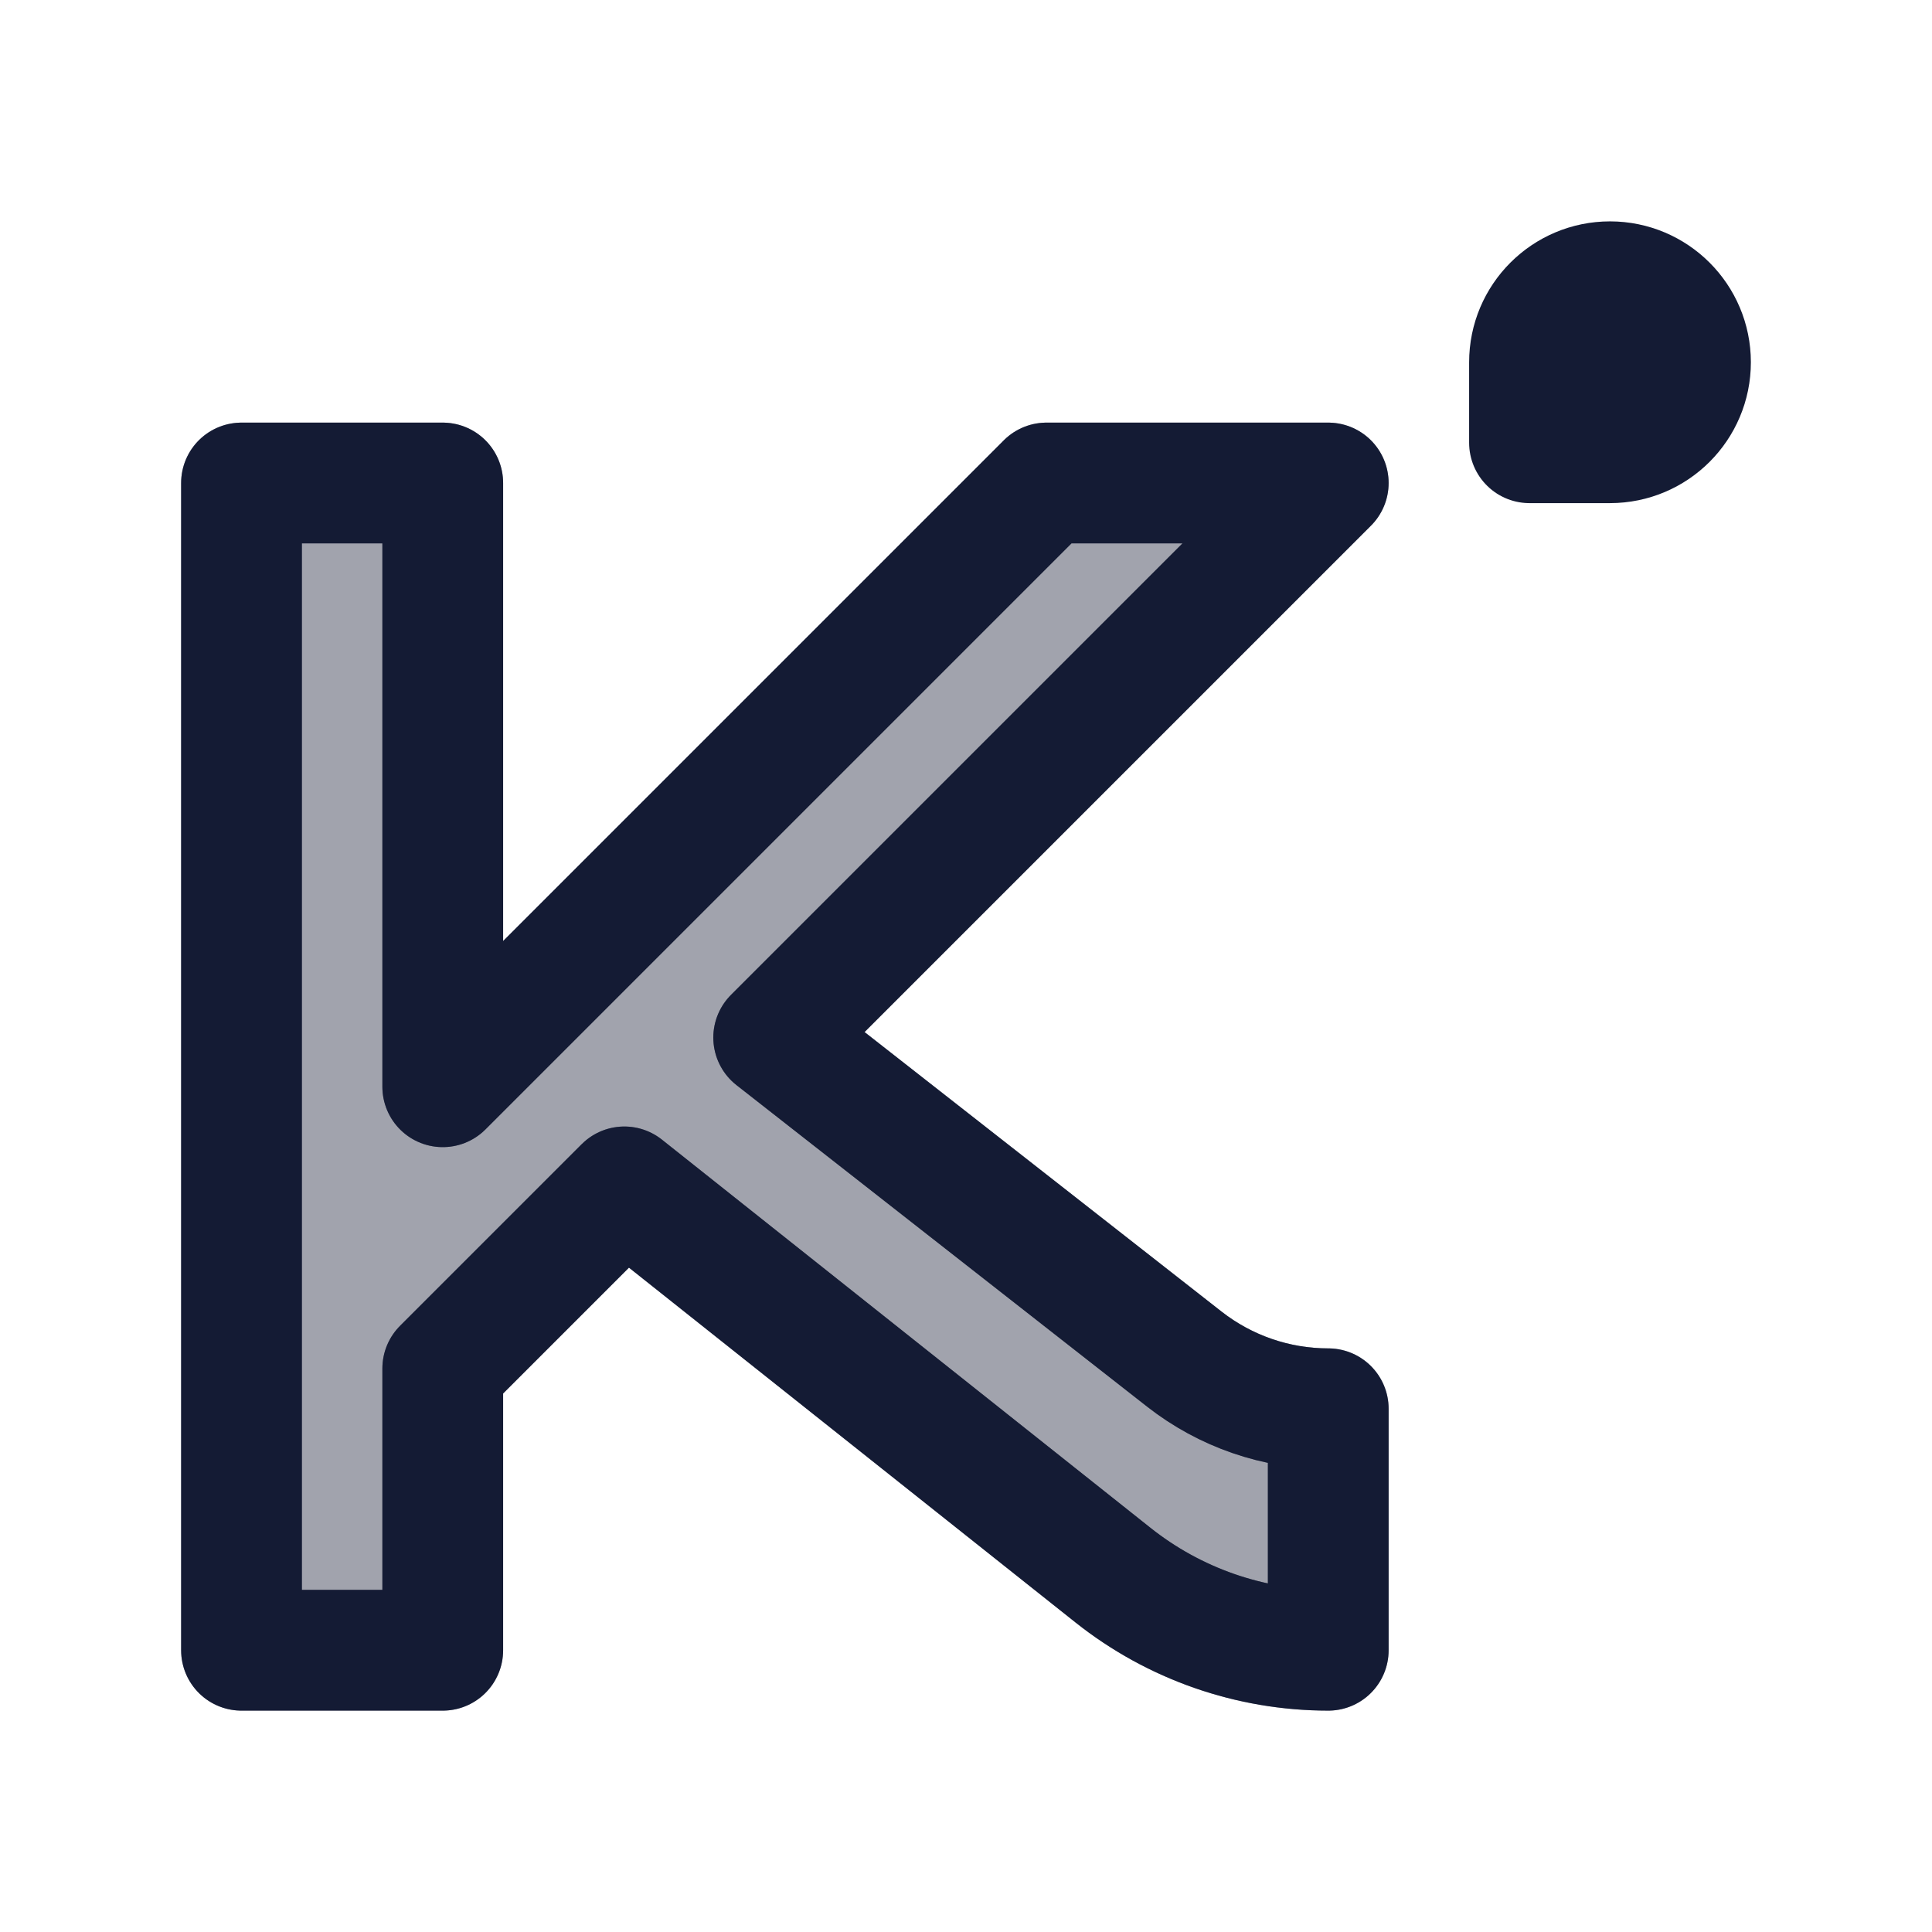 <svg width="24" height="24" viewBox="0 0 24 24" fill="none" xmlns="http://www.w3.org/2000/svg">
<path opacity="0.4" d="M5.5 6H3V20.5H5.5V17L7.756 14.744L13.826 19.567C14.586 20.171 15.529 20.5 16.5 20.5V17.5C15.852 17.5 15.223 17.283 14.713 16.884L9.611 12.889L16.5 6H13L5.5 13.5V6Z" fill="#141B34" stroke="#141B34" stroke-width="1.5" stroke-linecap="round" stroke-linejoin="round"/>
<path d="M19.5 4.5H20.5M21 4.5C21 5.052 20.552 5.5 20 5.5H19V4.5C19 3.948 19.448 3.5 20 3.5C20.552 3.5 21 3.948 21 4.5Z" stroke="#141B34" stroke-width="1.5" stroke-linecap="round" stroke-linejoin="round"/>
<path d="M5.5 6H3V20.5H5.5V17L7.756 14.744L13.826 19.567C14.586 20.171 15.529 20.5 16.5 20.5V17.5C15.852 17.5 15.223 17.283 14.713 16.884L9.611 12.889L16.5 6H13L5.5 13.5V6Z" stroke="#141B34" stroke-width="1.5" stroke-linecap="round" stroke-linejoin="round"/>
</svg>
